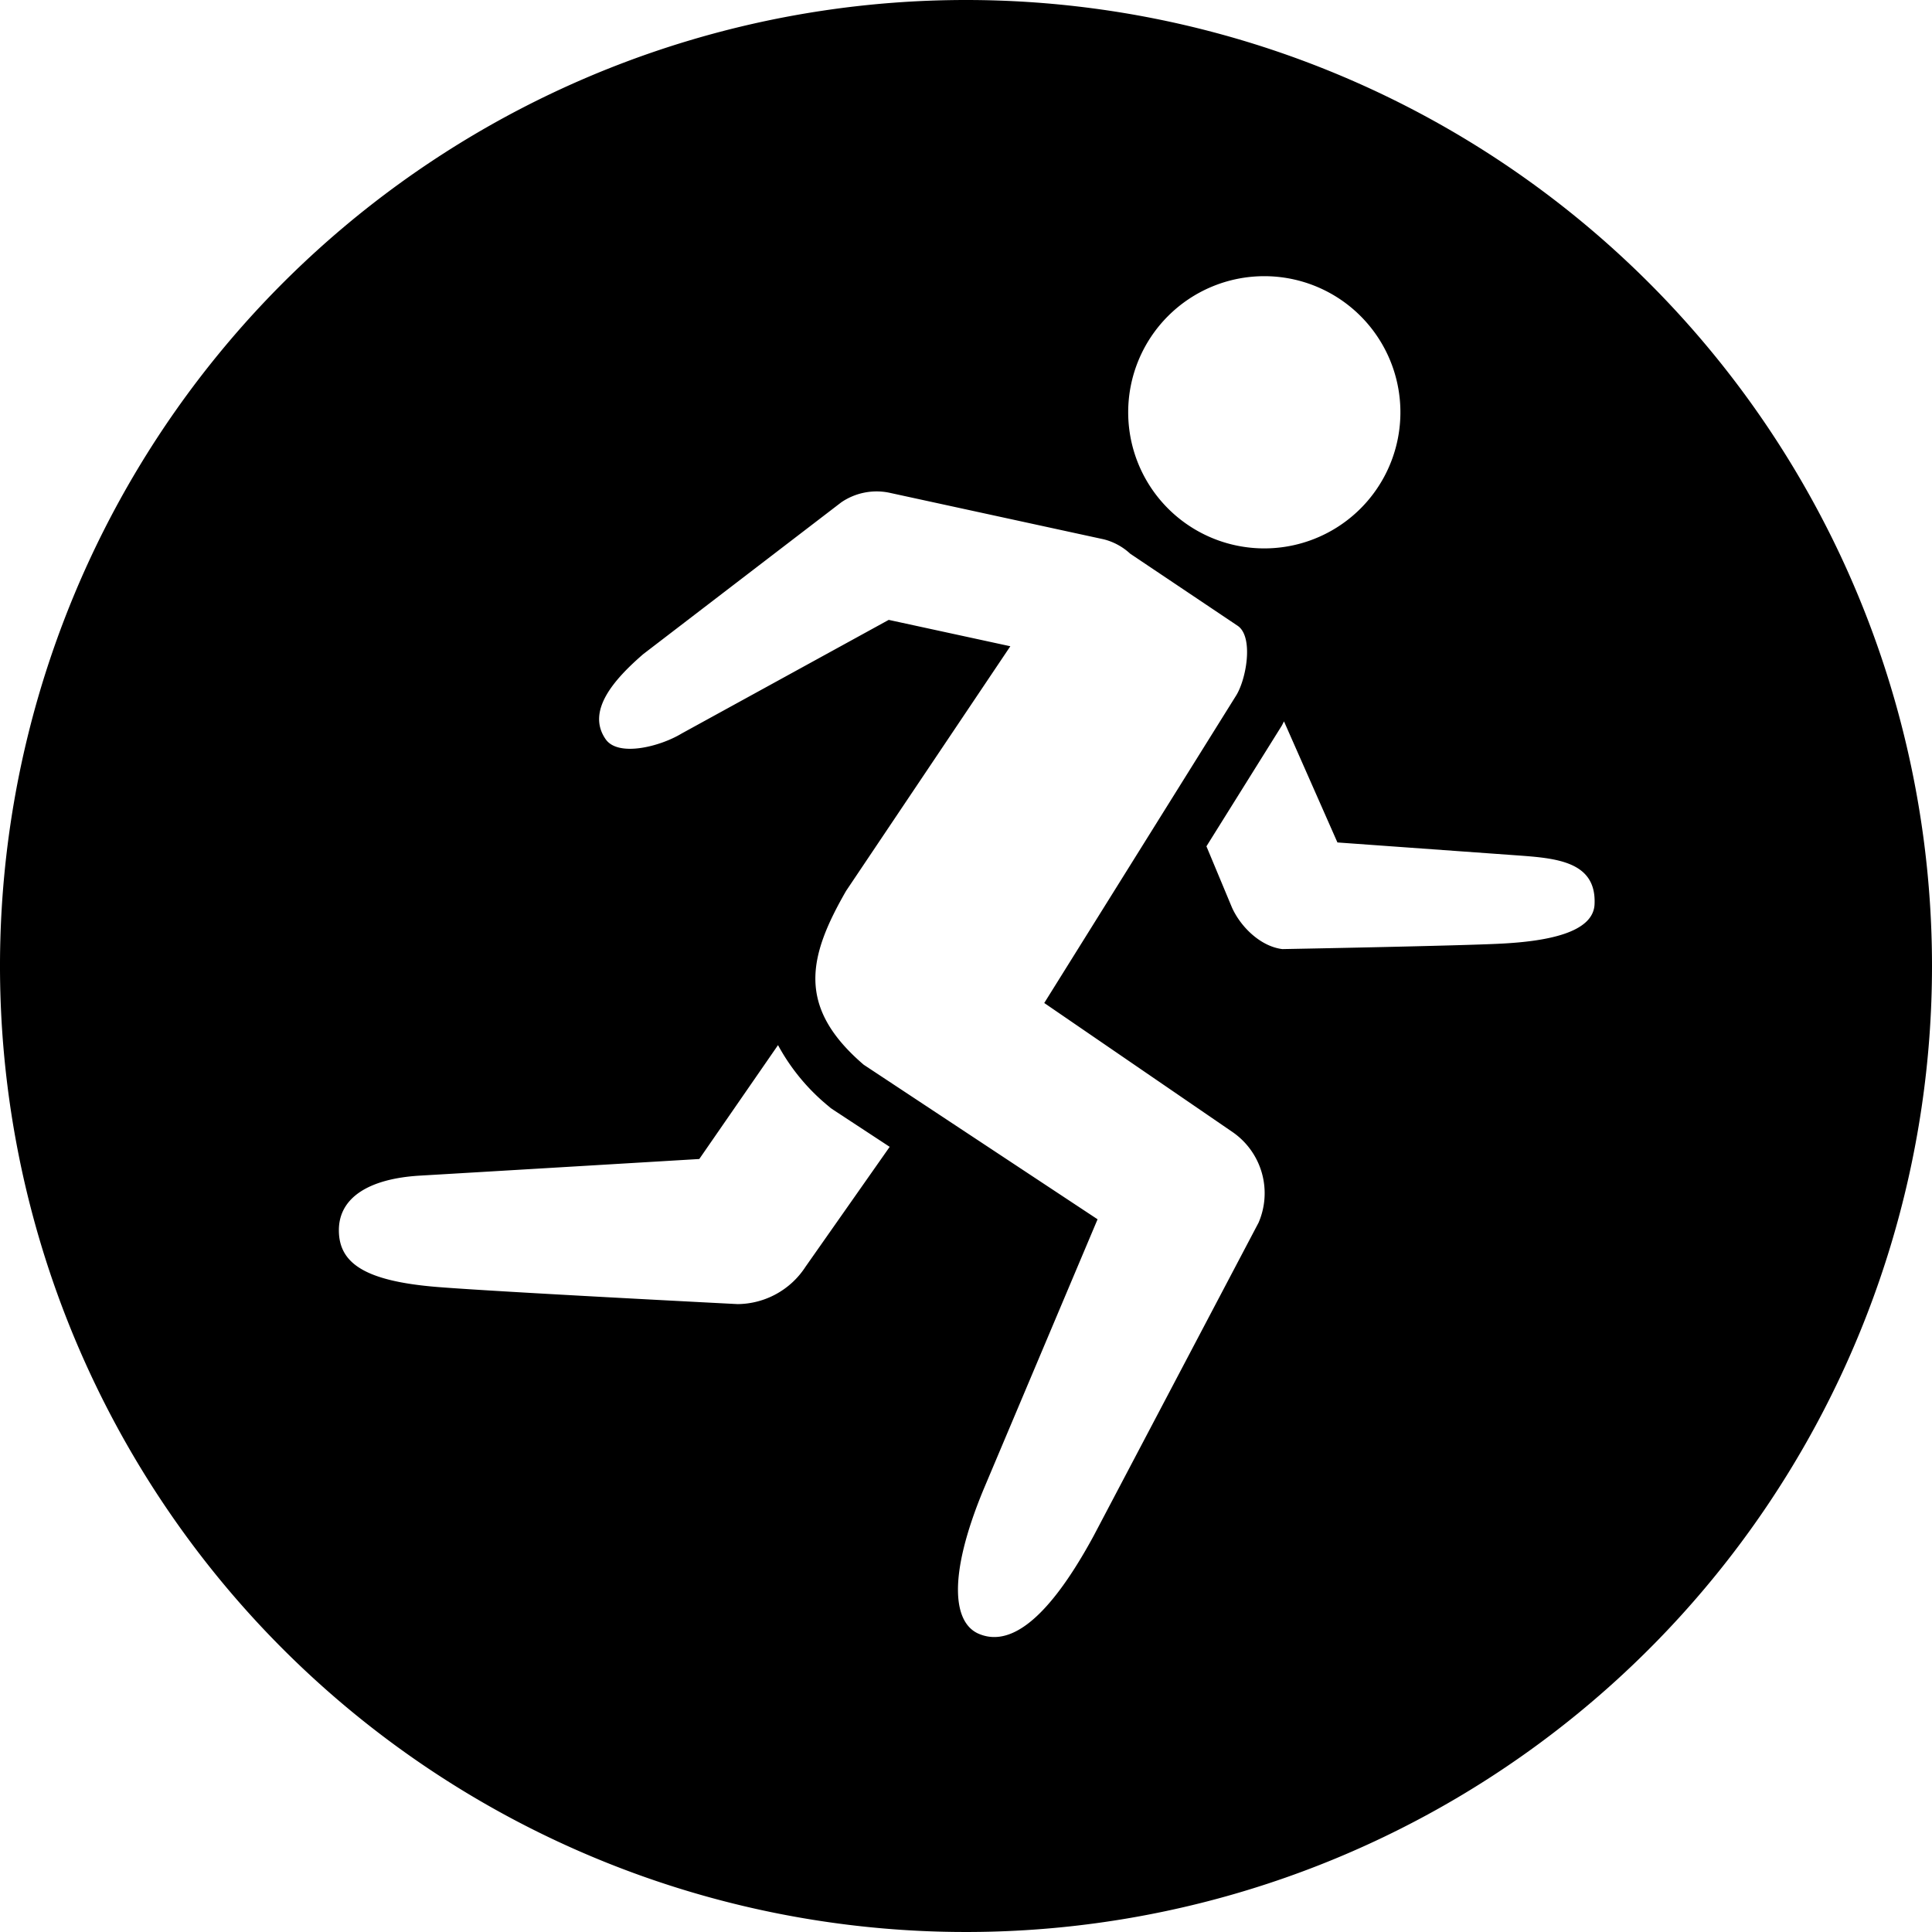 <svg id="Layer_1" data-name="Layer 1" xmlns="http://www.w3.org/2000/svg" viewBox="0 0 200 200"><title>Untitled-1</title><path d="M120,20A100,100,0,1,0,220,120,100,100,0,0,0,120,20Zm30.87,28.59a14.09,14.09,0,1,1-14.08,14.08A14.09,14.09,0,0,1,150.87,48.59ZM103.39,151.13a8.46,8.46,0,0,1-7,3.87H96.36s-24.7-1.26-31.07-1.77c-7.56-.61-10.21-2.48-10.21-5.88s3.15-5.34,8.39-5.65c6.85-.4,28.92-1.72,28.92-1.72l8.15-11.79a21.23,21.23,0,0,0,5.2,6.3l0.26,0.22,0.28,0.19,5.82,3.82Zm46.87-4.51L133.21,179c-5.43,10-9.28,11.24-11.89,10.13s-3.3-5.81.52-15l11.78-27.91-24.21-16c-7-6-5.73-11.2-1.82-18l17-25.32L112,84.17,90.57,95.93c-2.28,1.38-6.62,2.46-7.89.57-2-2.92.9-6.18,3.9-8.78L107.09,72a6.48,6.48,0,0,1,4.94-1l22.23,4.83A6.3,6.3,0,0,1,137,77.32l11.12,7.46c1.69,1.14.9,5.65-.23,7.34l-19.79,31.71,19.45,13.33A7.69,7.69,0,0,1,150.26,146.63Zm25.23-28.94c-4.25.23-22.74,0.57-22.74,0.57-2.23-.27-4.3-2.26-5.22-4.31l-2.64-6.33,7.77-12.44c0.09-.14.17-0.34,0.26-0.49l5.53,12.53,18.62,1.34c4,0.29,8.17.61,8,5C185,116.6,180,117.44,175.49,117.68Z" transform="translate(-20 -20)"/></svg>